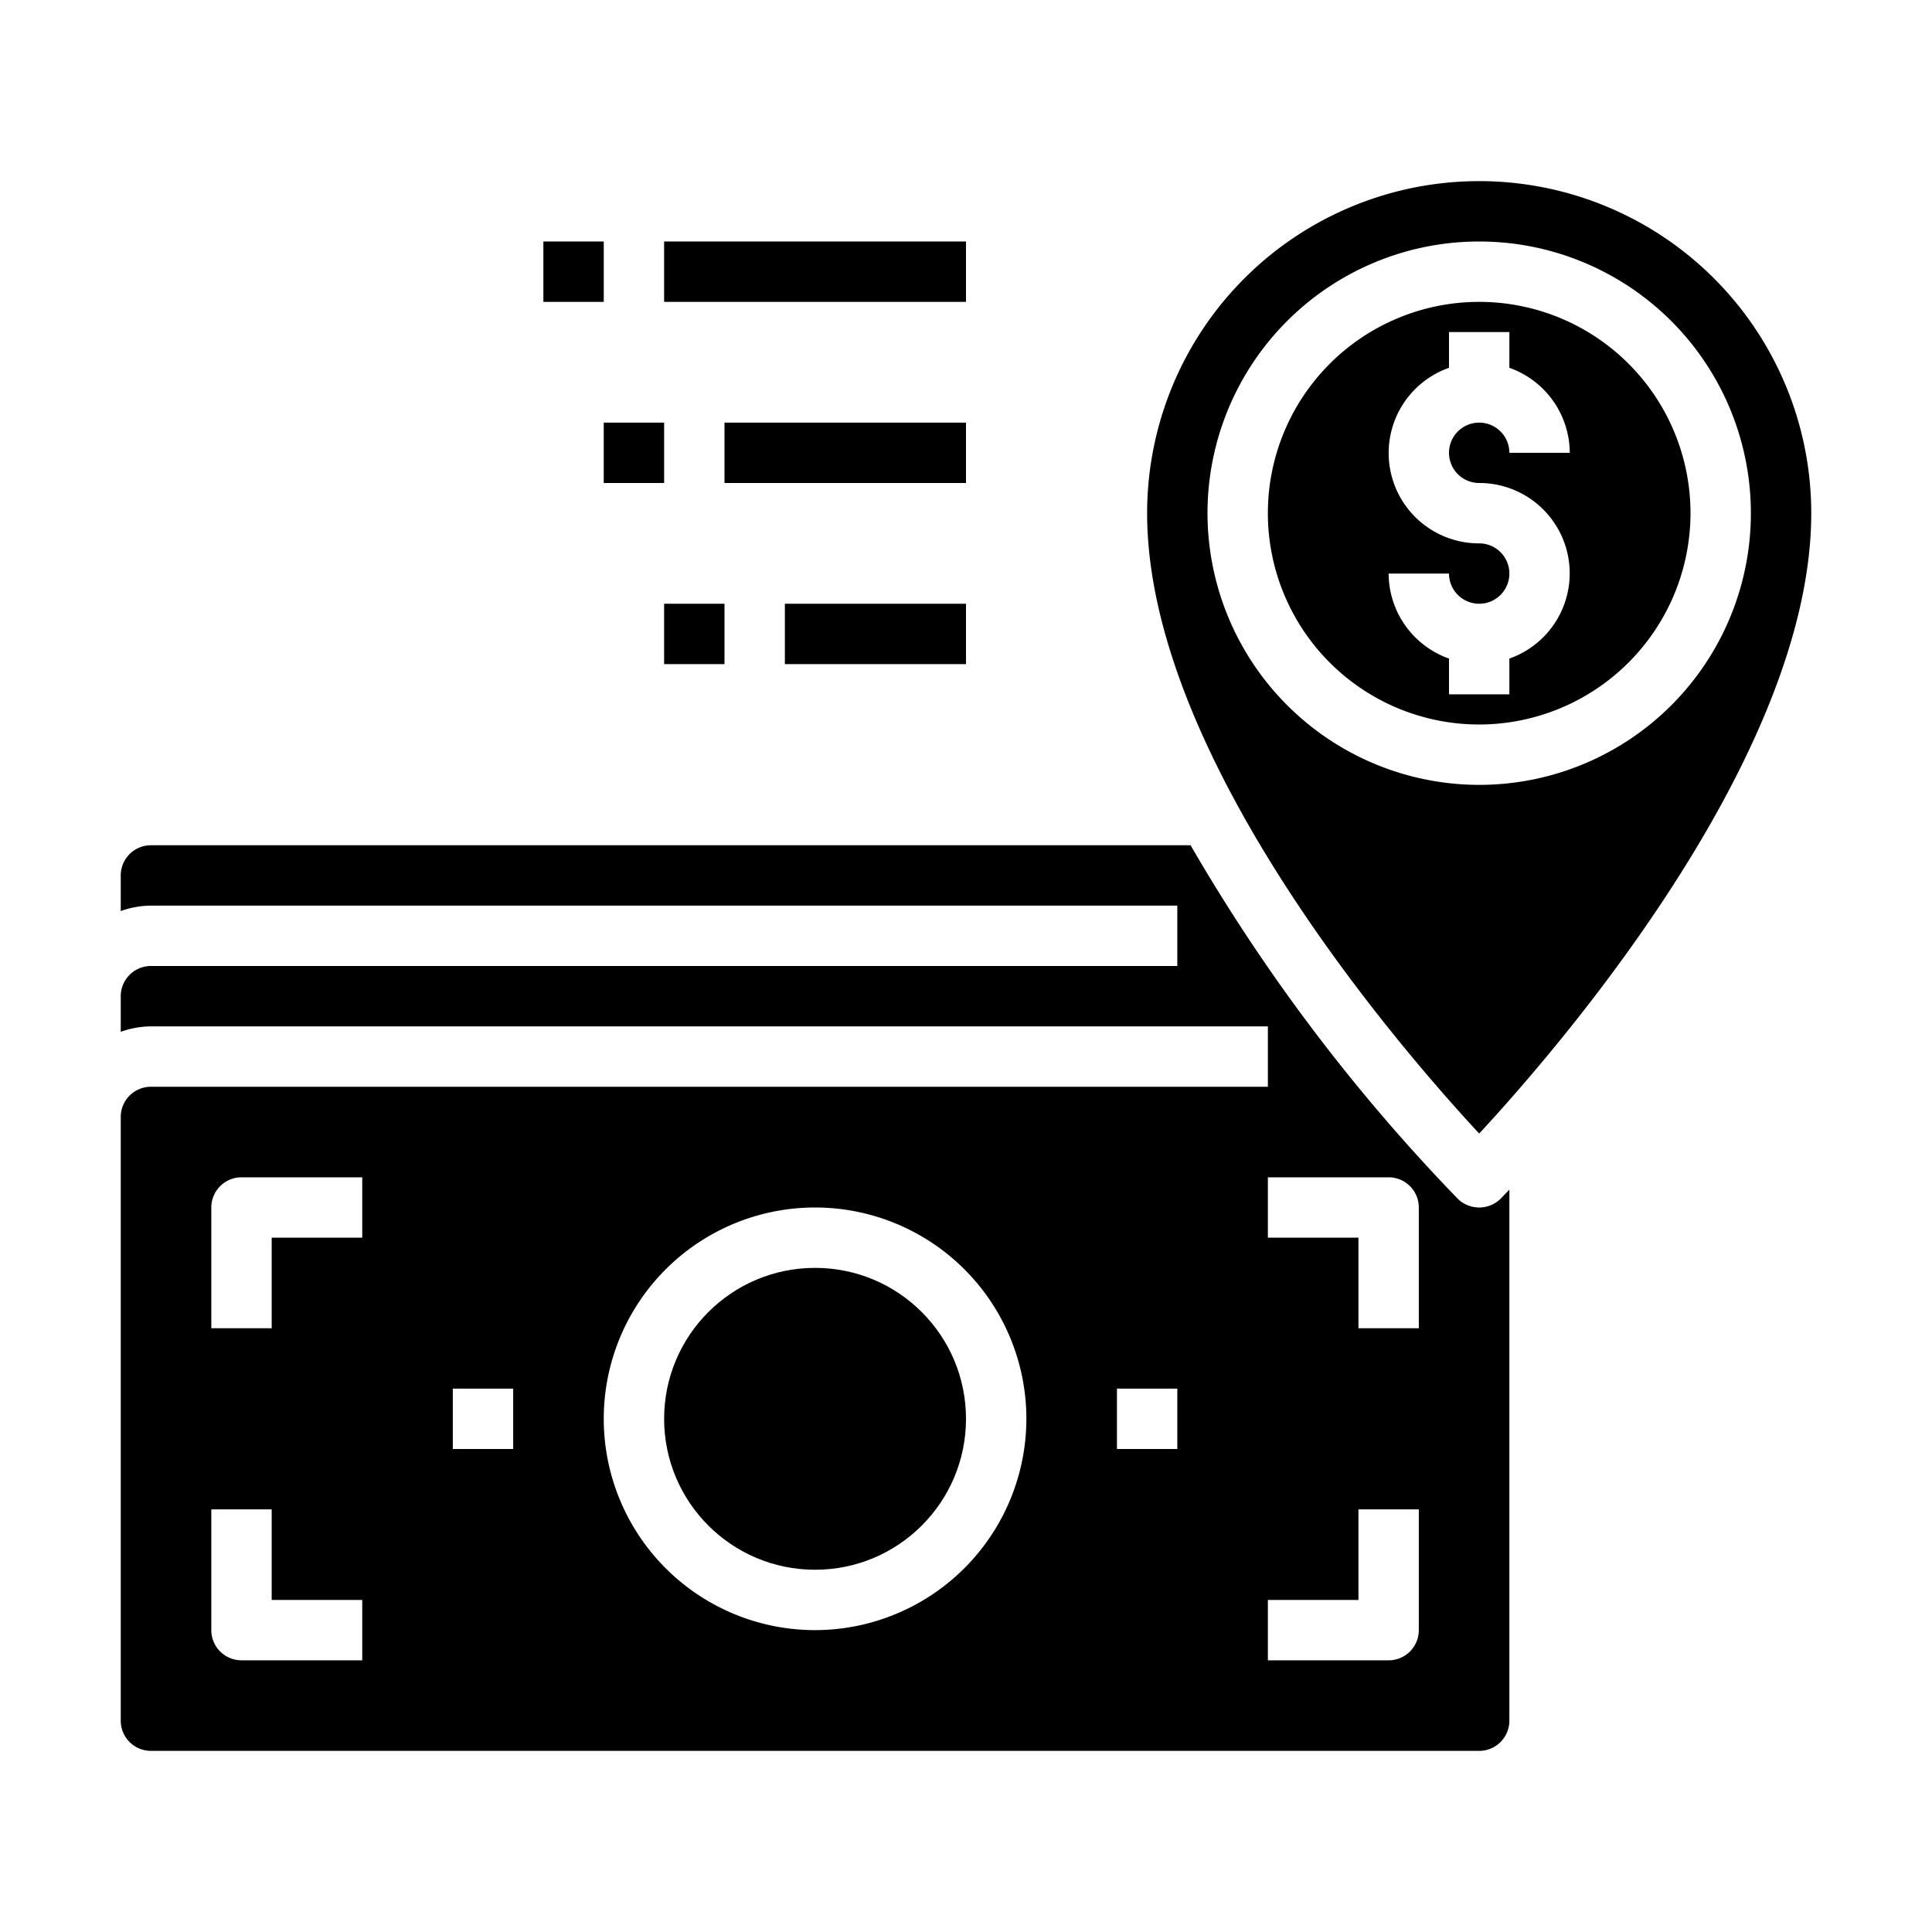 <svg xmlns="http://www.w3.org/2000/svg" viewBox="0 0 64 64" x="0px" y="0px"><g data-name="Money Location"><circle cx="27" cy="47" r="5"></circle><path d="M56,17a7,7,0,1,0-7,7A7.008,7.008,0,0,0,56,17ZM46,19h2a1,1,0,1,0,1-1,2.993,2.993,0,0,1-1-5.816V11h2v1.184A3,3,0,0,1,52,15H50a1,1,0,1,0-1,1,2.993,2.993,0,0,1,1,5.816V23H48V21.816A3,3,0,0,1,46,19Z"></path><path d="M49.71,39.71a1.014,1.014,0,0,1-1.42,0A60.116,60.116,0,0,1,39.44,28H5a1,1,0,0,0-1,1v1.18A3,3,0,0,1,5,30H39v2H5a1,1,0,0,0-1,1v1.18A3,3,0,0,1,5,34H42v2H5a1,1,0,0,0-1,1V57a1,1,0,0,0,1,1H49a1,1,0,0,0,1-1V39.41C49.84,39.57,49.75,39.67,49.71,39.71ZM12,55H8a1,1,0,0,1-1-1V50H9v3h3Zm0-14H9v3H7V40a1,1,0,0,1,1-1h4Zm5,7H15V46h2Zm10,6a7,7,0,1,1,7-7A7.008,7.008,0,0,1,27,54Zm12-6H37V46h2Zm8,6a1,1,0,0,1-1,1H42V53h3V50h2Zm0-10H45V41H42V39h4a1,1,0,0,1,1,1Z"></path><path d="M60,17a11,11,0,0,0-22,0c0,8.1,8.466,17.822,11,20.55C51.533,34.82,60,25.09,60,17ZM40,17a9,9,0,1,1,9,9A9.01,9.01,0,0,1,40,17Z"></path><rect x="22" y="8" width="10" height="2"></rect><rect x="18" y="8" width="2" height="2"></rect><rect x="24" y="14" width="8" height="2"></rect><rect x="20" y="14" width="2" height="2"></rect><rect x="26" y="20" width="6" height="2"></rect><rect x="22" y="20" width="2" height="2"></rect></g></svg>